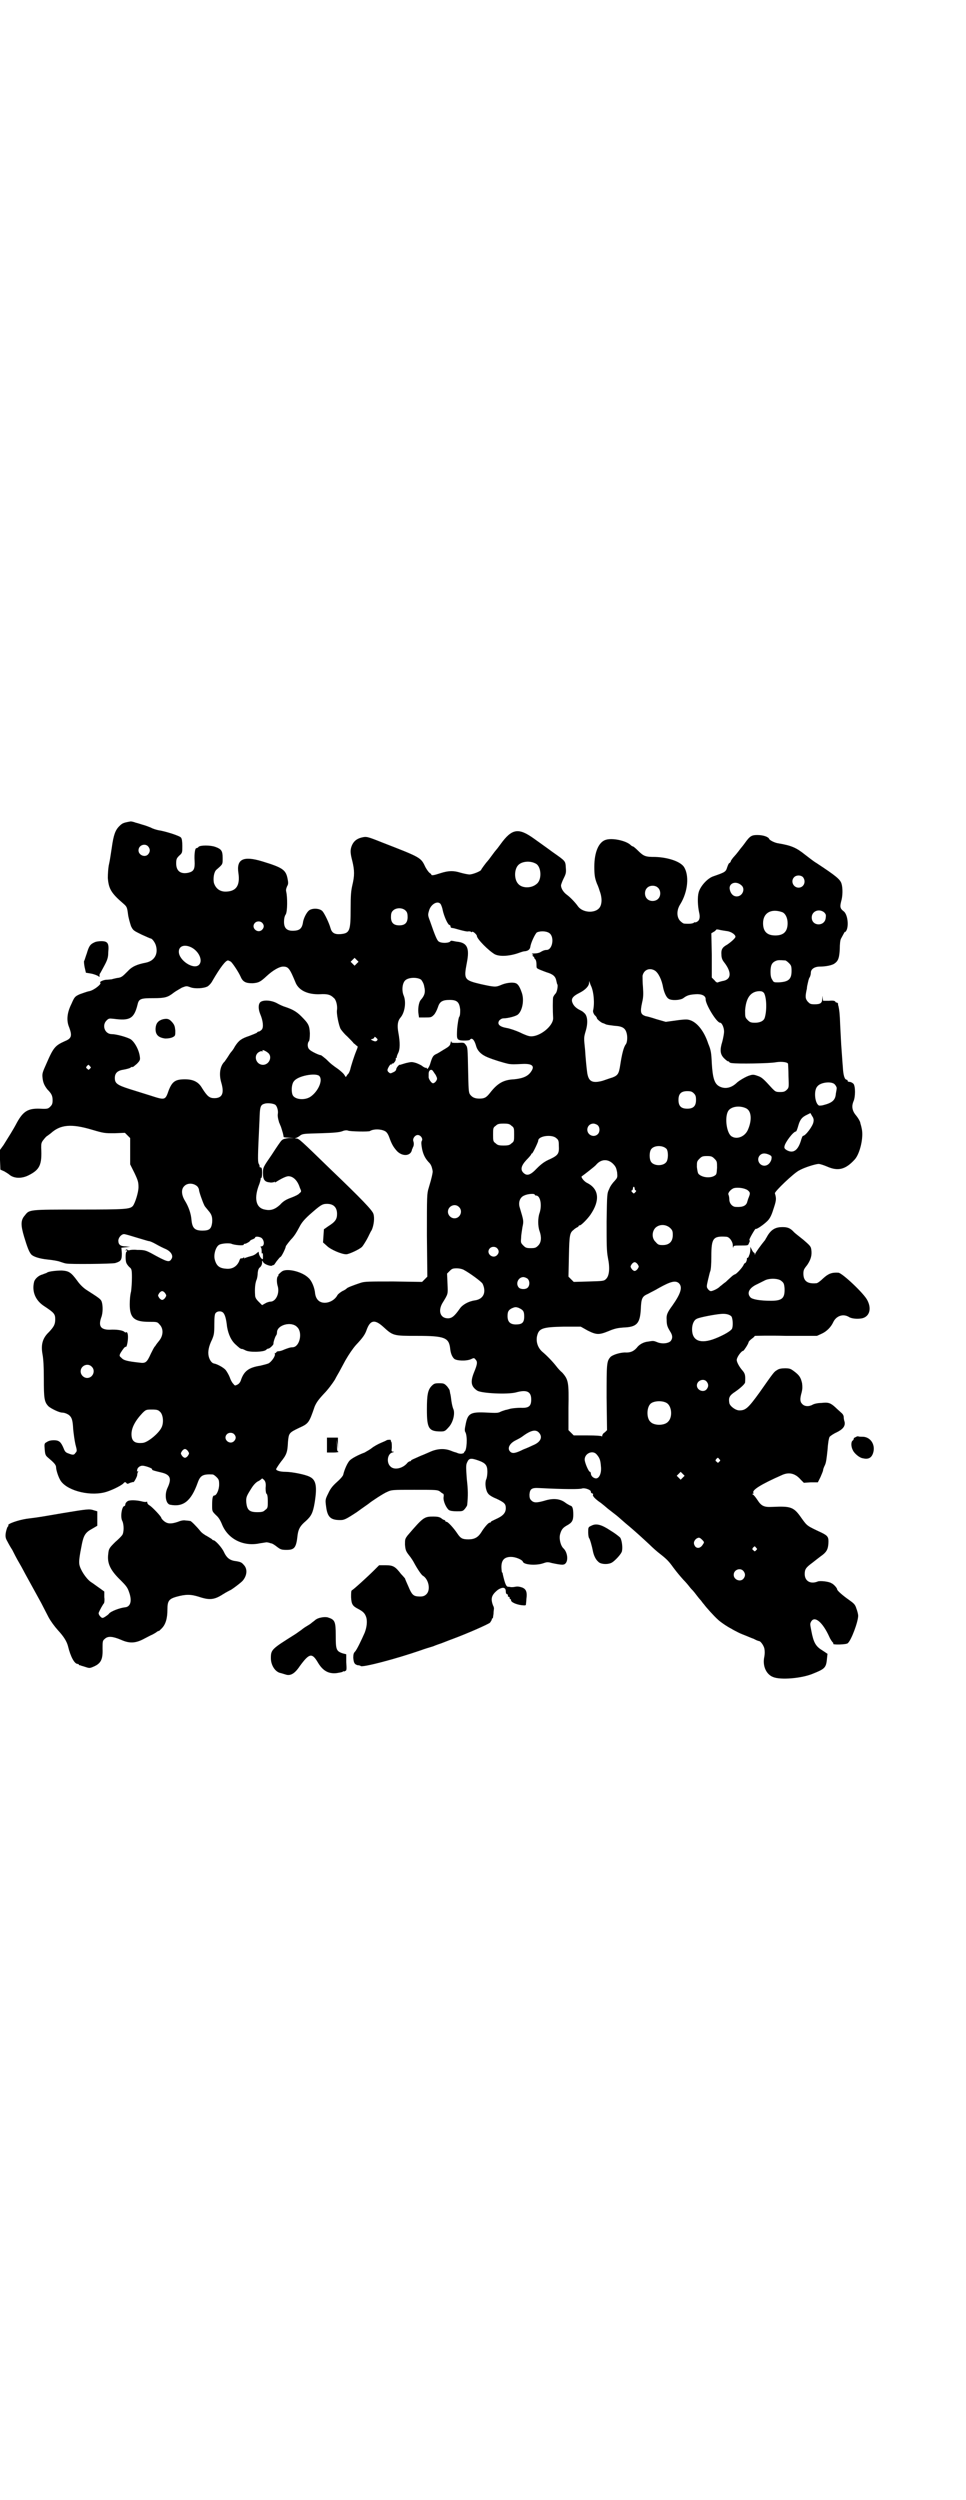 <?xml version="1.0" standalone="no"?>
<!DOCTYPE svg PUBLIC "-//W3C//DTD SVG 20010904//EN"
 "http://www.w3.org/TR/2001/REC-SVG-20010904/DTD/svg10.dtd">
<svg version="1.0" xmlns="http://www.w3.org/2000/svg"
 width="1102pt" height="2850pt" viewBox="0 0 1102 2850"
 preserveAspectRatio="xMidYMid meet">
<g transform="translate(0,2850) scale(0.5,-0.5)"
fill="#000000" stroke="none">
<path d="M298 3827 c-17 -3 -19 -4 -26 -11 -9 -9 -13 -20 -17 -49 -4 -26 -4
-27 -7 -41 -1 -6 -2 -18 -2 -28 2 -24 7 -34 35 -58 8 -7 9 -8 11 -24 1 -9 5
-22 7 -28 5 -10 6 -10 24 -19 11 -5 20 -9 21 -9 3 0 10 -9 12 -17 5 -19 -4
-34 -23 -38 -21 -4 -32 -9 -42 -20 -12 -12 -14 -14 -24 -15 -4 -1 -10 -2 -12
-3 -2 0 -8 -1 -13 -1 -8 -1 -16 -5 -13 -7 3 -3 -15 -17 -25 -19 -6 -1 -16 -5
-22 -7 -11 -5 -12 -6 -19 -22 -10 -20 -12 -38 -5 -54 7 -19 5 -25 -10 -31 -22
-10 -26 -14 -42 -51 -9 -20 -10 -23 -9 -32 1 -11 4 -18 11 -27 10 -10 12 -15
12 -25 0 -7 -1 -10 -5 -14 -5 -5 -6 -6 -24 -5 -27 1 -38 -6 -52 -31 -10 -19
-18 -31 -31 -52 l-8 -11 0 -23 1 -22 9 -4 c5 -3 10 -6 12 -8 10 -8 27 -9 43
-1 26 13 31 24 29 63 0 9 0 12 6 19 3 4 7 8 8 8 0 0 4 3 8 6 22 20 47 22 94 8
27 -8 29 -8 51 -8 l24 1 6 -6 6 -6 0 -30 0 -30 10 -20 c8 -17 9 -21 9 -32 0
-12 -8 -37 -13 -43 -7 -7 -15 -8 -122 -8 -115 0 -114 0 -124 -13 -10 -11 -10
-22 -2 -49 7 -23 11 -34 16 -40 4 -5 18 -10 38 -12 10 -1 23 -3 28 -5 6 -2 12
-4 14 -4 7 -2 104 -1 112 1 13 4 15 7 15 22 l-1 13 10 1 10 1 -10 1 c-12 0
-17 4 -17 13 0 7 7 15 13 15 3 0 16 -4 29 -8 14 -4 26 -8 28 -8 2 0 9 -3 16
-7 7 -4 17 -9 22 -11 13 -6 18 -16 13 -23 -5 -8 -9 -7 -47 14 -12 6 -15 7 -31
7 -9 1 -17 0 -18 -1 -1 0 -3 0 -4 1 -2 2 -3 1 -4 0 -1 -2 -1 -2 1 -1 1 1 2 0
2 -1 0 -1 -1 -2 -1 -2 -3 0 -3 -19 -1 -25 1 -3 4 -7 7 -10 5 -4 6 -5 6 -24 0
-11 -1 -25 -2 -32 -2 -7 -3 -19 -3 -29 0 -31 10 -40 44 -40 18 0 19 0 24 -6 9
-9 9 -24 0 -36 -4 -5 -8 -10 -9 -12 -1 -2 -3 -3 -3 -4 -1 -1 -4 -7 -8 -15 -9
-20 -12 -22 -26 -20 -27 3 -36 5 -41 11 -5 4 -5 5 -2 11 5 8 10 15 12 14 2 -2
5 12 5 22 0 9 -2 13 -5 11 0 -1 -2 0 -3 1 -4 4 -19 6 -34 5 -20 0 -26 8 -19
28 4 10 4 27 1 36 -2 6 -7 9 -35 27 -6 4 -14 11 -21 21 -14 19 -19 22 -35 23
-13 0 -31 -2 -34 -5 -1 -1 -6 -2 -10 -4 -9 -2 -17 -10 -19 -16 -6 -23 3 -44
24 -57 21 -14 24 -17 24 -29 0 -12 -3 -17 -14 -29 -15 -14 -19 -29 -15 -51 2
-11 3 -27 3 -56 0 -45 1 -53 11 -63 6 -5 24 -14 31 -14 5 0 13 -3 17 -7 5 -5
7 -11 8 -31 1 -10 3 -25 5 -34 4 -15 4 -16 0 -20 -3 -5 -6 -5 -16 -1 -6 2 -8
4 -11 12 -6 14 -10 18 -22 18 -6 0 -12 -1 -16 -4 -6 -3 -6 -4 -5 -17 1 -12 2
-14 8 -19 13 -11 18 -16 18 -22 0 -5 4 -19 9 -28 12 -23 63 -38 101 -29 13 3
36 14 43 20 3 4 5 4 7 2 2 -3 3 -3 9 0 4 1 7 2 7 2 0 -4 8 10 9 15 0 3 1 7 2
8 1 2 1 2 -1 1 -1 -1 -2 0 -1 3 0 5 6 10 12 10 6 0 23 -6 22 -8 -1 -2 2 -3 23
-8 19 -5 22 -14 12 -35 -7 -15 -4 -36 6 -38 30 -6 48 8 63 50 6 17 12 20 34
19 2 0 6 -3 9 -6 5 -5 6 -7 6 -17 0 -12 -6 -25 -11 -25 -4 0 -5 -7 -5 -23 0
-13 0 -13 9 -22 6 -5 10 -12 14 -22 14 -33 49 -50 86 -42 8 1 16 3 17 2 2 0 5
-1 8 -2 3 0 9 -4 14 -8 8 -6 10 -7 22 -7 18 0 22 5 25 34 2 14 6 21 19 32 12
11 16 18 20 42 6 38 3 52 -12 59 -10 5 -40 11 -55 11 -12 0 -21 3 -21 6 0 1 5
9 11 17 13 16 15 22 16 45 2 20 2 21 25 32 22 10 23 11 36 49 4 9 8 15 21 29
9 9 20 24 25 32 4 8 9 16 10 18 1 2 7 13 14 26 8 14 17 27 24 35 16 17 21 24
25 36 8 21 18 23 37 6 23 -21 23 -21 78 -21 62 0 72 -4 75 -28 1 -11 4 -19 9
-24 5 -5 28 -6 39 -1 6 3 7 3 10 -1 5 -5 4 -11 -3 -28 -9 -22 -8 -33 7 -43 10
-6 68 -9 88 -4 25 7 35 2 35 -16 0 -15 -5 -20 -24 -19 -8 0 -18 -1 -23 -2 -4
-1 -10 -3 -12 -3 -2 -1 -7 -2 -11 -4 -5 -3 -10 -3 -30 -2 -39 2 -45 -1 -50
-29 -2 -9 -2 -13 0 -16 5 -10 3 -41 -2 -44 -2 -1 -2 -2 -1 -2 1 0 0 -1 -3 -2
-2 -1 -6 -1 -10 0 -3 1 -5 2 -5 2 0 0 -5 1 -12 4 -15 6 -32 5 -49 -3 -7 -3
-16 -7 -19 -8 -18 -8 -23 -10 -23 -11 0 -1 -1 -2 -3 -2 -1 0 -4 -2 -5 -3 -10
-13 -30 -18 -39 -9 -10 9 -7 29 4 32 4 1 5 2 2 2 -4 0 -4 1 -3 9 0 5 0 11 -1
13 -1 1 -2 4 -1 4 0 2 -9 1 -10 0 -1 -1 -6 -3 -13 -6 -7 -3 -16 -8 -21 -12 -5
-4 -13 -8 -16 -10 -14 -5 -29 -13 -34 -18 -5 -5 -12 -20 -15 -33 -1 -3 -7 -10
-14 -16 -10 -9 -15 -15 -20 -26 -7 -14 -7 -15 -5 -30 3 -24 10 -31 32 -31 9 0
12 1 38 18 15 11 27 19 28 20 3 3 33 23 41 26 10 5 12 5 62 5 51 0 53 0 59 -4
3 -3 7 -5 7 -5 1 0 2 -3 1 -8 -1 -9 6 -24 12 -29 3 -2 9 -3 18 -3 13 0 14 0
19 6 3 4 5 7 5 9 2 21 2 33 -1 59 -2 28 -2 32 1 38 4 9 8 10 25 4 17 -6 21
-11 21 -26 0 -6 -1 -14 -3 -18 -3 -8 -1 -25 5 -32 2 -3 10 -8 18 -11 19 -9 22
-12 22 -22 0 -11 -7 -18 -23 -25 -6 -3 -11 -5 -11 -6 0 -1 -1 -2 -3 -2 -3 0
-13 -12 -19 -22 -7 -11 -15 -16 -29 -16 -14 0 -18 2 -26 14 -8 12 -21 26 -24
26 -2 0 -3 1 -3 2 0 1 -1 2 -2 2 -1 0 -5 2 -7 4 -4 3 -9 4 -18 4 -21 0 -23 -1
-59 -43 -6 -8 -6 -9 -6 -21 1 -12 2 -15 9 -24 5 -6 10 -14 12 -18 7 -13 17
-28 20 -29 13 -8 18 -32 8 -42 -5 -5 -10 -6 -21 -5 -9 1 -13 5 -20 22 -4 9 -8
18 -8 19 -1 1 -5 6 -9 10 -13 17 -18 20 -35 20 l-15 0 -11 -11 c-15 -15 -48
-45 -51 -46 -2 -1 -2 -7 -2 -16 1 -16 3 -20 17 -27 11 -6 15 -10 18 -20 2 -9
1 -21 -4 -34 -7 -16 -18 -39 -22 -43 -3 -3 -4 -6 -4 -14 1 -12 3 -15 10 -17 3
0 7 -1 7 -2 6 -3 79 16 137 36 8 3 21 7 28 9 7 3 16 6 19 7 3 1 15 6 26 10 35
13 80 33 85 37 2 3 4 6 4 7 0 2 1 3 2 3 1 0 1 5 2 10 0 6 1 11 1 12 0 0 0 4
-2 7 -6 16 -4 24 11 36 11 7 18 6 18 -4 0 -3 1 -6 3 -6 2 -1 2 -2 2 -3 -1 -1
0 -3 2 -3 2 -1 2 -2 2 -3 -1 -1 0 -2 1 -2 1 0 2 -1 2 -3 0 -4 10 -9 23 -11 9
-1 11 -1 11 2 0 2 1 7 1 12 2 15 0 22 -9 26 -6 2 -10 3 -16 2 -4 -1 -8 -1 -9
-1 -2 0 -5 1 -8 1 -4 0 -7 7 -12 29 0 2 -1 4 -2 4 0 1 -1 7 -1 12 0 16 7 23
22 23 10 0 25 -6 27 -11 2 -7 29 -9 45 -4 9 3 11 4 21 1 24 -5 28 -5 32 0 6 8
3 25 -5 33 -7 6 -11 23 -8 33 3 11 7 15 16 20 11 6 14 11 14 24 0 15 -2 20 -7
21 -2 1 -8 4 -13 8 -12 8 -27 9 -46 3 -18 -5 -24 -5 -30 1 -3 3 -4 6 -4 13 1
13 5 16 22 15 58 -3 93 -3 98 -1 6 2 20 -3 20 -7 0 -2 1 -4 3 -4 2 -1 3 -2 2
-3 -2 -3 6 -11 18 -19 5 -4 10 -8 11 -9 1 -1 7 -6 15 -12 8 -6 14 -11 15 -12
1 -1 8 -7 16 -14 23 -19 41 -36 54 -48 6 -6 17 -16 25 -22 14 -11 19 -16 29
-30 9 -12 15 -19 23 -28 5 -5 11 -12 14 -16 3 -4 7 -8 8 -9 1 -1 5 -6 8 -10 3
-4 7 -9 9 -11 2 -2 5 -7 8 -10 5 -7 23 -27 32 -35 5 -5 21 -16 31 -21 3 -2 7
-4 9 -5 2 -1 9 -5 17 -8 8 -3 19 -8 25 -10 5 -3 11 -5 12 -5 3 0 10 -9 12 -17
1 -6 1 -11 0 -18 -5 -21 4 -41 20 -47 17 -7 64 -3 89 7 30 12 32 14 34 37 l1
9 -12 8 c-15 9 -20 18 -25 45 -3 15 -3 16 0 21 8 13 26 -2 41 -35 3 -7 7 -12
8 -13 1 -1 2 -2 1 -3 -2 -3 30 -2 33 1 8 6 24 49 24 63 0 3 -2 11 -4 16 -3 10
-6 12 -17 20 -13 9 -27 21 -27 24 0 3 -8 12 -13 14 -6 4 -26 6 -31 4 -17 -7
-30 1 -30 17 0 11 3 15 18 26 5 4 14 11 18 14 13 9 17 15 18 29 1 15 -1 18
-15 25 -34 16 -33 15 -46 33 -18 26 -24 28 -67 26 -19 -1 -25 2 -34 16 -4 6
-8 11 -10 12 -2 1 -2 2 0 2 1 0 2 1 1 2 -4 6 16 19 66 41 16 7 30 3 42 -11 l7
-7 16 1 16 0 6 12 c3 7 6 14 6 16 0 2 2 7 4 11 3 6 4 16 6 34 1 16 3 28 5 31
2 2 9 7 16 10 14 7 20 14 18 24 -1 3 -2 7 -2 11 0 3 -2 7 -6 10 -3 3 -9 8 -13
12 -11 10 -16 12 -32 10 -8 0 -17 -2 -20 -4 -9 -5 -19 -4 -24 2 -5 5 -5 12 -1
26 2 8 2 13 1 21 -3 13 -6 18 -18 27 -8 6 -10 7 -21 7 -8 0 -14 -1 -18 -4 -7
-4 -7 -4 -40 -51 -26 -36 -32 -41 -46 -41 -9 0 -22 10 -23 17 -2 12 0 17 14
26 13 9 22 18 22 21 1 16 0 20 -6 27 -8 9 -14 21 -13 25 1 7 11 20 15 20 1 0
12 16 12 20 1 2 4 5 8 8 3 2 6 5 6 6 0 0 32 1 71 0 l71 0 11 5 c11 5 21 15 26
26 7 15 23 20 36 12 6 -4 20 -5 30 -3 17 4 22 22 12 41 -7 15 -57 62 -66 63
-15 1 -23 -2 -35 -13 -6 -6 -13 -11 -15 -11 -21 -2 -30 5 -30 22 0 9 2 11 9
20 8 12 11 22 9 35 -1 7 -3 9 -18 22 -10 8 -19 15 -21 17 -9 10 -15 12 -27 12
-15 0 -25 -5 -34 -20 -2 -4 -5 -8 -5 -9 -10 -12 -22 -29 -23 -32 0 -3 -1 -3
-1 0 0 1 -1 3 -2 3 -1 0 -3 3 -5 7 l-3 6 0 -6 c0 -4 -1 -8 -1 -8 0 -1 -1 -4
-2 -6 -1 -3 -2 -5 -3 -5 -1 0 -2 -1 -2 -1 1 -3 -2 -11 -4 -11 -1 0 -2 -2 -3
-3 -1 -5 -17 -23 -21 -23 -2 -1 -5 -3 -7 -5 -2 -2 -8 -7 -13 -12 -6 -4 -11 -9
-13 -10 -4 -5 -17 -11 -21 -11 -2 0 -5 2 -7 5 -3 4 -3 6 0 19 2 8 4 17 5 20 2
3 3 18 3 35 0 42 4 47 34 45 7 0 15 -11 15 -20 0 -5 1 -7 1 -4 1 4 2 4 18 4
16 0 16 0 18 6 2 3 2 6 1 6 -1 1 2 7 6 14 4 7 8 13 8 12 2 -2 19 10 27 18 5 5
9 12 13 25 7 21 8 25 4 38 -1 4 43 46 55 52 12 7 38 15 45 15 3 0 12 -3 19 -6
25 -11 42 -7 63 16 12 13 21 51 16 71 -1 6 -3 11 -3 12 0 3 -5 12 -11 19 -8
10 -9 20 -5 30 5 10 5 36 0 41 -2 2 -6 4 -8 4 -3 0 -5 1 -5 2 0 2 -1 3 -2 3
-5 0 -8 10 -9 29 -1 11 -2 29 -3 41 -1 12 -2 36 -3 54 -1 28 -2 34 -4 44 -1 2
-1 4 -1 6 -1 1 -2 2 -3 2 -2 0 -3 1 -3 2 -1 2 -6 3 -14 2 l-14 0 -1 6 c0 7 0
7 -1 -1 0 -10 -4 -13 -17 -13 -10 0 -11 1 -16 6 -6 7 -6 12 -2 30 0 3 1 8 2
12 1 4 2 10 4 13 2 3 3 8 3 11 0 8 8 14 21 14 13 0 28 3 33 7 9 6 11 14 12 33
0 11 1 21 3 24 7 13 9 17 9 15 0 -1 1 0 3 3 6 11 3 37 -6 44 -8 6 -9 10 -6 22
4 13 4 31 1 41 -3 10 -13 18 -57 47 -7 4 -18 13 -26 19 -20 16 -31 21 -61 26
-8 1 -20 7 -21 10 -2 5 -14 9 -27 9 -13 0 -17 -2 -29 -19 -3 -4 -6 -8 -7 -9
-1 -1 -4 -5 -7 -9 -3 -4 -8 -10 -10 -12 -2 -2 -5 -6 -7 -9 -1 -4 -3 -6 -4 -6
-1 0 -3 -4 -5 -10 -3 -10 -5 -11 -31 -20 -13 -4 -30 -22 -34 -37 -3 -11 -2
-31 1 -45 3 -12 1 -19 -5 -22 -2 -1 -4 -2 -4 -1 0 1 -1 0 -3 -1 -2 -2 -10 -3
-22 -2 -2 0 -6 3 -9 6 -8 8 -9 24 0 38 18 29 21 67 8 86 -9 12 -36 21 -65 22
-22 0 -26 1 -40 15 -5 5 -10 9 -11 9 -1 0 -3 1 -5 3 -10 10 -42 17 -57 12 -16
-5 -26 -28 -26 -61 0 -19 1 -26 6 -39 1 -2 4 -9 6 -16 5 -13 6 -26 2 -35 -7
-17 -39 -17 -51 -1 -7 10 -19 22 -26 27 -7 5 -13 14 -13 21 0 2 3 10 6 16 5
10 6 13 5 24 -1 16 0 15 -30 36 -12 9 -32 23 -43 31 -35 25 -50 23 -76 -13 -5
-7 -9 -12 -10 -13 -1 -1 -5 -6 -10 -13 -5 -7 -9 -12 -10 -13 -3 -3 -14 -18
-14 -19 0 -3 -19 -11 -27 -11 -3 0 -13 2 -20 4 -16 5 -27 5 -46 -1 -15 -5 -21
-6 -21 -3 0 1 -2 2 -3 3 -2 1 -6 6 -10 13 -11 23 -9 22 -99 57 -35 14 -36 14
-48 11 -11 -3 -18 -9 -22 -20 -3 -9 -3 -15 2 -34 5 -21 5 -33 0 -54 -3 -13 -4
-23 -4 -54 0 -51 -2 -56 -23 -58 -14 -1 -20 3 -23 14 -3 11 -13 32 -18 38 -6
7 -23 8 -31 2 -6 -5 -13 -19 -14 -29 -2 -11 -7 -16 -17 -17 -18 -2 -26 4 -26
20 0 6 1 13 4 17 4 7 4 39 1 52 -1 4 0 7 2 12 3 5 3 8 1 18 -4 20 -12 25 -58
39 -43 13 -59 5 -54 -27 4 -28 -5 -41 -27 -42 -15 -1 -25 7 -29 20 -2 10 0 25
6 30 15 13 14 12 14 27 0 16 -3 20 -17 25 -11 4 -34 4 -38 0 -1 -2 -4 -3 -5
-3 -3 0 -5 -13 -4 -29 1 -19 -2 -24 -14 -27 -18 -4 -28 4 -28 21 0 10 1 12 7
18 7 6 7 7 7 22 0 10 -1 17 -3 19 -2 4 -37 15 -52 17 -4 1 -12 3 -17 6 -5 2
-13 5 -17 6 -4 1 -12 4 -17 5 -5 2 -10 3 -12 3z m40 -57 c5 -6 5 -12 0 -18 -7
-8 -22 -2 -22 9 0 12 15 17 22 9z m884 -39 c13 -6 15 -36 3 -46 -12 -11 -34
-11 -43 0 -9 10 -9 32 0 42 8 9 27 11 40 4z m610 -31 c8 -10 2 -24 -10 -24
-12 0 -19 15 -10 24 5 5 15 5 20 0z m-140 -19 c9 -8 2 -25 -11 -25 -8 0 -14 6
-16 16 -3 14 14 21 27 9z m-191 -5 c7 -6 7 -19 1 -25 -6 -7 -19 -7 -25 -1 -7
6 -7 19 -1 25 6 7 19 7 25 1z m-496 -37 c1 -1 4 -8 5 -14 3 -14 11 -32 15 -34
2 0 3 -2 3 -4 0 -2 2 -3 4 -3 2 0 9 -2 16 -4 7 -2 16 -4 19 -4 4 1 7 0 8 -1 1
-1 1 -1 2 0 1 3 11 -6 11 -9 0 -7 27 -34 41 -42 12 -6 36 -4 57 4 3 1 8 3 12
3 7 1 11 4 12 10 1 9 11 30 15 33 9 4 24 3 30 -3 10 -10 5 -36 -7 -37 -6 0
-10 -2 -15 -5 -3 -2 -9 -3 -13 -3 -7 0 -8 -1 -5 -2 2 -1 3 -2 1 -2 -2 0 -2 -1
1 -3 2 -2 3 -3 2 -3 -1 0 0 -1 2 -3 2 -2 3 -7 3 -11 0 -4 0 -9 1 -9 0 -2 14
-7 22 -10 14 -4 20 -9 22 -18 2 -9 2 -9 3 -10 1 -5 -1 -16 -4 -20 -2 -2 -5 -6
-6 -9 -1 -5 -1 -31 0 -47 1 -18 -30 -43 -51 -42 -5 0 -15 4 -25 9 -9 4 -23 9
-30 10 -17 3 -22 9 -17 17 3 3 6 5 10 5 10 0 29 5 33 9 10 9 14 32 9 48 -5 15
-9 21 -14 23 -7 3 -23 1 -34 -4 -12 -5 -14 -5 -46 2 -38 9 -39 11 -32 48 7 35
1 47 -24 49 -5 1 -10 2 -11 2 0 0 -2 0 -3 -2 -5 -4 -22 -4 -27 1 -3 3 -7 11
-19 46 -5 13 -5 14 -2 24 4 14 19 23 26 15z m-79 -16 c3 -3 4 -7 4 -14 0 -13
-6 -19 -19 -19 -13 0 -19 6 -19 19 0 7 1 11 4 14 7 8 23 8 30 0z m859 -3 c7
-3 12 -13 12 -25 0 -19 -9 -28 -28 -28 -19 0 -28 9 -28 28 0 24 19 34 44 25z
m95 0 c4 -4 5 -6 4 -12 -1 -21 -32 -21 -32 0 0 14 16 21 28 12z m-1282 -24 c5
-5 5 -11 0 -16 -10 -10 -27 5 -16 16 4 4 12 4 16 0z m1060 -19 c10 -1 20 -8
20 -13 0 -3 -10 -12 -19 -18 -11 -6 -14 -11 -13 -23 0 -7 2 -12 6 -17 18 -23
17 -40 -4 -43 -4 -1 -8 -2 -10 -3 -2 -1 -5 1 -8 5 l-6 6 0 51 -1 50 5 3 c4 2
6 5 6 5 0 1 3 1 7 0 3 -1 11 -2 17 -3z m-1224 -36 c19 -8 30 -31 20 -41 -12
-12 -46 10 -46 30 0 12 11 17 26 11z m380 -38 l-5 -5 -4 4 -5 5 4 4 5 5 4 -4
5 -5 -4 -4z m978 7 c1 0 5 -3 8 -6 5 -5 6 -7 6 -18 0 -19 -7 -25 -30 -26 -10
0 -11 0 -14 6 -3 4 -4 10 -4 18 0 15 3 21 12 25 5 2 8 2 22 1z m-1265 -3 c5
-5 17 -23 22 -34 5 -12 12 -15 27 -15 14 1 18 3 32 16 14 13 29 22 38 22 12 0
15 -4 29 -38 8 -17 28 -26 55 -25 17 1 24 -1 31 -8 6 -4 9 -18 8 -27 -2 -8 4
-36 8 -44 2 -3 8 -11 15 -17 7 -7 14 -14 15 -16 2 -1 5 -4 6 -5 4 -2 4 -2 0
-12 -5 -12 -12 -34 -14 -43 -1 -3 -3 -9 -6 -11 l-4 -6 -4 6 c-2 3 -8 8 -13 12
-13 9 -17 12 -28 23 -6 5 -11 9 -12 9 -4 0 -23 9 -26 13 -5 4 -5 15 -1 19 1 1
2 8 2 18 -1 18 -3 22 -20 39 -11 11 -21 16 -36 21 -4 1 -13 5 -20 9 -14 7 -31
7 -37 2 -5 -5 -5 -16 0 -28 6 -14 8 -30 3 -35 -2 -2 -5 -4 -6 -4 -2 0 -4 -1
-5 -3 -2 -1 -9 -4 -17 -7 -18 -6 -24 -10 -33 -24 -3 -6 -7 -11 -8 -12 -1 -1
-4 -5 -7 -10 -3 -5 -7 -10 -8 -12 -11 -10 -14 -29 -8 -49 7 -24 2 -35 -16 -35
-11 0 -16 4 -28 23 -8 14 -20 20 -39 20 -22 0 -29 -5 -37 -25 -8 -23 -8 -23
-42 -12 -13 4 -35 11 -48 15 -28 9 -33 13 -33 25 0 11 6 17 20 19 6 1 13 3 15
4 2 2 5 3 5 2 1 -1 5 3 10 7 8 8 8 10 7 17 -2 16 -13 35 -22 40 -10 5 -32 11
-42 11 -16 0 -23 20 -12 31 5 5 6 5 16 4 37 -5 47 0 55 33 3 13 8 14 36 14 27
0 33 2 47 13 4 3 13 8 18 11 10 4 11 4 19 1 10 -4 31 -3 40 2 3 2 8 7 11 13
18 31 30 46 35 46 2 0 5 -2 7 -3z m967 -20 c8 -5 16 -21 19 -39 2 -10 7 -22
12 -25 6 -5 27 -4 34 1 9 7 15 8 28 9 13 1 23 -3 23 -11 -1 -11 25 -54 33 -54
4 0 9 -11 9 -20 0 -5 -2 -15 -4 -23 -6 -19 -5 -29 4 -38 4 -4 8 -7 9 -7 2 0 3
-1 3 -2 0 0 2 -2 6 -2 11 -2 87 -1 101 2 13 2 27 0 27 -4 0 0 1 -13 1 -28 1
-26 1 -26 -4 -31 -4 -4 -7 -5 -15 -5 -10 0 -11 1 -18 8 -20 22 -24 26 -34 29
-8 3 -11 3 -17 1 -8 -2 -23 -11 -29 -16 -13 -13 -28 -16 -41 -9 -11 6 -15 19
-17 53 -1 23 -2 30 -8 44 -10 31 -28 52 -46 55 -4 1 -16 0 -29 -2 l-22 -3 -21
6 c-12 4 -23 7 -25 7 -11 4 -13 8 -8 31 3 12 3 20 2 35 -1 10 -1 22 -1 26 3
14 16 19 28 12z m-533 -21 c3 -4 6 -9 7 -16 3 -12 1 -20 -8 -30 -5 -6 -7 -22
-5 -33 l1 -7 14 0 c13 0 14 0 20 6 3 3 7 11 9 17 4 13 10 17 27 17 17 0 22 -5
24 -22 0 -8 0 -14 -3 -18 -1 -3 -3 -15 -4 -26 -1 -21 -1 -24 7 -26 5 -1 20 -1
22 1 4 6 10 1 14 -13 3 -12 12 -21 27 -27 12 -5 34 -12 48 -15 8 -1 11 -1 31
0 21 1 29 -4 20 -17 -7 -11 -19 -16 -39 -18 -24 -1 -38 -9 -55 -31 -8 -10 -12
-13 -24 -13 -11 0 -17 3 -22 10 -3 5 -3 13 -4 56 -1 48 -1 51 -5 56 -4 6 -5 6
-19 5 -12 0 -14 0 -14 3 0 2 -1 1 -2 -3 -1 -6 -3 -8 -15 -15 -8 -5 -16 -10
-19 -11 -6 -3 -8 -7 -12 -20 -2 -8 -8 -17 -8 -12 0 1 -1 2 -2 1 -1 0 -4 1 -7
3 -3 3 -10 6 -15 8 -10 3 -11 3 -24 0 -7 -2 -13 -4 -13 -4 -2 2 -9 -7 -9 -10
0 -2 -2 -5 -7 -7 -6 -3 -7 -3 -10 0 -2 1 -3 4 -3 5 0 3 6 14 8 13 1 -1 2 0 2
1 0 2 1 2 1 1 2 -2 9 7 8 10 0 2 0 3 1 3 2 0 2 1 1 1 0 1 1 5 3 9 5 9 5 25 1
47 -3 16 -2 27 5 35 10 12 13 36 7 50 -5 12 -3 29 4 35 8 7 28 7 36 1z m387
-13 c7 -14 9 -42 5 -58 0 -3 1 -6 4 -10 3 -2 5 -6 5 -7 0 -2 11 -11 14 -11 0
0 3 -1 7 -3 3 -1 11 -2 19 -3 18 -1 25 -5 28 -18 2 -8 1 -20 -2 -24 -5 -6 -9
-22 -13 -48 -3 -19 -5 -23 -18 -28 -4 -1 -12 -4 -18 -6 -5 -2 -14 -4 -20 -4
-13 0 -18 7 -20 27 -1 8 -3 28 -4 45 -3 29 -3 29 1 43 6 19 5 37 -4 43 -1 2
-7 5 -11 7 -9 5 -14 11 -16 19 -1 7 3 12 17 19 14 7 22 16 22 23 0 4 1 5 1 2
1 -2 2 -6 3 -8z m395 -17 c6 -10 7 -39 2 -56 -2 -8 -11 -12 -22 -12 -10 0 -12
1 -17 6 -6 6 -6 7 -6 22 2 28 12 43 32 44 6 0 8 -1 11 -4z m-884 -103 c3 -3 3
-3 1 -6 -3 -2 -4 -2 -9 0 -6 3 -6 3 -1 4 2 1 4 2 4 3 0 3 2 2 5 -1z m-247 -34
c10 -9 2 -27 -12 -27 -15 0 -22 19 -11 28 3 2 7 4 8 3 2 -1 3 0 2 1 -2 4 7 0
13 -5z m-407 -30 c3 -3 3 -3 0 -6 -3 -3 -3 -3 -6 0 -3 2 -3 3 -1 6 4 4 4 4 7
0z m789 -20 c4 -8 4 -9 1 -14 -2 -3 -5 -5 -7 -5 -4 0 -11 11 -10 15 0 1 0 4 0
7 0 7 5 11 9 7 1 -1 4 -6 7 -10z m-266 -2 c10 -9 -2 -36 -20 -48 -14 -9 -38
-6 -41 6 -3 10 -1 25 4 30 9 12 48 19 57 12z m1176 -19 c3 -3 5 -7 5 -9 0 -2
-1 -8 -2 -13 -1 -15 -9 -21 -29 -26 -3 -1 -8 -1 -9 -1 -10 4 -13 35 -4 44 7 9
31 12 39 5z m-321 -21 c4 -4 5 -7 5 -15 0 -14 -6 -20 -20 -20 -14 0 -20 6 -20
20 0 14 6 20 20 20 8 0 11 -1 15 -5z m-955 -26 c4 -3 7 -13 6 -20 -1 -5 0 -11
3 -21 1 -2 2 -4 2 -5 1 -1 3 -7 5 -14 2 -6 3 -12 3 -13 -1 -1 4 -2 11 -2 l13
-1 -12 0 c-8 -1 -13 -2 -16 -5 -2 -1 -12 -16 -23 -33 -20 -29 -20 -29 -20 -42
0 -15 4 -20 15 -21 4 -1 9 0 11 1 2 1 2 1 1 -1 -1 -1 2 0 6 3 10 6 20 11 25
11 11 0 21 -10 26 -26 4 -9 4 -9 -1 -13 -2 -3 -11 -7 -19 -10 -11 -4 -18 -8
-25 -16 -12 -11 -22 -14 -35 -11 -21 4 -25 27 -12 59 2 6 3 11 3 12 -1 0 -1 1
1 1 1 0 2 4 2 12 0 9 -1 12 -3 12 -2 0 -3 1 -3 2 1 0 0 4 -2 7 -2 6 -2 14 2
98 1 34 2 36 14 39 7 1 17 0 22 -3z m1074 -8 c13 -6 14 -28 4 -50 -7 -15 -25
-22 -37 -14 -11 7 -16 42 -8 57 6 11 26 14 41 7z m154 -31 c-1 -9 -18 -32 -24
-32 -1 0 -3 -5 -5 -12 -7 -22 -18 -29 -33 -20 -4 3 -5 4 -4 9 2 9 20 33 26 33
1 0 3 5 5 12 4 15 9 21 20 26 l8 4 4 -7 c3 -4 4 -8 3 -13z m-689 -9 c6 -4 6
-6 6 -20 0 -14 0 -16 -6 -20 -4 -4 -7 -5 -18 -5 -11 0 -14 1 -18 5 -6 4 -6 6
-6 20 0 14 0 16 6 20 4 4 7 5 18 5 11 0 14 -1 18 -5z m197 1 c5 -5 5 -15 0
-20 -9 -9 -24 -2 -24 10 0 8 6 14 14 14 3 0 8 -2 10 -4z m-486 -13 c4 -2 7 -6
10 -14 6 -17 10 -23 18 -32 13 -13 32 -11 34 4 1 2 2 4 2 5 2 2 3 9 1 14 -2 6
4 14 10 14 7 0 13 -9 9 -14 -1 -3 -1 -7 1 -18 3 -14 8 -23 17 -32 2 -2 4 -6 5
-9 1 -4 2 -7 2 -9 1 -2 -2 -16 -9 -39 -4 -13 -4 -18 -4 -108 l1 -94 -6 -6 -6
-6 -65 1 c-56 0 -66 0 -75 -3 -18 -6 -31 -11 -32 -13 -1 -1 -5 -4 -10 -6 -5
-3 -10 -7 -11 -9 -9 -17 -33 -23 -44 -12 -4 4 -6 9 -7 15 -1 14 -8 30 -15 36
-14 14 -46 22 -59 16 -5 -3 -12 -10 -10 -10 1 0 1 -1 -1 -2 -3 -3 -3 -15 0
-24 4 -16 -5 -34 -17 -34 -3 0 -9 -2 -12 -4 l-7 -4 -8 8 c-6 6 -8 10 -8 15 -1
14 0 26 3 34 2 4 3 12 3 17 1 7 2 10 6 13 2 2 4 6 4 10 0 5 0 6 2 2 2 -6 20
-12 22 -8 1 1 2 1 2 0 0 -1 3 3 7 9 4 5 8 10 9 10 2 0 12 20 12 24 0 1 9 13
15 19 5 6 8 10 16 25 5 10 11 17 23 28 25 22 29 25 40 25 15 0 23 -8 23 -23 0
-12 -4 -18 -20 -28 l-10 -7 -1 -15 -1 -15 9 -8 c8 -8 33 -19 44 -19 6 0 30 11
36 17 2 2 7 10 11 17 4 7 8 17 11 21 5 11 7 28 4 37 -2 8 -27 34 -98 102 -69
67 -72 70 -78 70 -4 0 -4 1 -1 1 2 1 7 3 10 6 6 4 9 4 47 5 30 1 43 2 50 5 5
2 10 2 12 1 4 -2 47 -3 50 -1 8 5 24 5 34 0z m391 -16 c5 -4 6 -6 6 -17 1 -18
-1 -22 -20 -31 -12 -5 -20 -11 -30 -21 -15 -16 -23 -18 -31 -10 -7 7 -5 16 7
29 6 6 11 12 11 13 0 1 1 2 2 2 2 1 14 26 14 29 0 11 31 15 41 6z m252 -25 c4
-6 4 -24 -1 -30 -7 -9 -27 -9 -34 0 -5 6 -5 24 0 30 7 9 27 9 35 0z m234 -13
c6 -3 6 -4 5 -11 -3 -9 -9 -14 -16 -14 -12 0 -19 15 -10 24 5 5 12 5 21 1z
m-125 -9 c6 -6 6 -7 6 -21 -1 -14 -1 -15 -6 -18 -10 -6 -28 -4 -36 4 -2 2 -3
8 -4 16 0 12 0 13 6 19 5 5 7 6 17 6 10 0 12 -1 17 -6z m-232 -11 c7 -7 8 -10
10 -20 1 -12 1 -12 -6 -20 -4 -4 -10 -12 -12 -18 -5 -10 -5 -11 -6 -74 0 -53
0 -67 3 -83 5 -24 3 -41 -4 -48 -5 -5 -6 -5 -39 -6 l-35 -1 -6 6 -6 6 1 47 c1
49 2 53 11 60 2 2 5 4 7 5 2 1 4 2 4 3 0 1 1 2 3 2 3 0 17 14 24 24 22 32 20
58 -6 72 -5 2 -10 7 -12 10 -3 5 -3 5 0 7 3 2 29 22 31 25 11 13 26 14 38 3z
m-948 -52 c2 -2 4 -6 4 -8 0 -4 8 -27 12 -35 1 -3 6 -8 9 -12 8 -9 10 -15 9
-28 -2 -14 -6 -18 -22 -18 -17 0 -23 5 -25 23 -1 16 -7 32 -15 45 -8 13 -9 26
-2 33 7 8 21 8 30 0z m998 -5 c0 -2 1 -4 2 -4 2 -1 2 -2 -1 -5 -3 -3 -3 -3 -6
0 -3 3 -3 4 -1 5 1 0 2 2 2 4 0 2 1 4 2 4 1 0 2 -2 2 -4z m258 -4 c6 -5 6 -7
2 -17 -1 -2 -2 -6 -3 -9 -2 -9 -10 -13 -26 -12 -8 0 -15 8 -15 17 0 4 -1 9 -2
11 -2 4 6 13 13 15 9 2 24 0 31 -5z m-486 -10 c0 -1 1 -2 3 -2 10 0 14 -22 8
-40 -4 -11 -4 -30 0 -41 5 -14 4 -26 -3 -33 -5 -5 -7 -6 -17 -6 -10 0 -12 1
-17 6 -6 6 -6 7 -5 18 0 6 2 17 3 24 3 14 3 14 -6 44 -4 12 0 24 10 28 8 4 24
5 24 2z m-173 -28 c10 -9 3 -26 -10 -26 -8 0 -15 7 -15 15 0 13 16 20 25 11z
m482 -48 c5 -5 6 -7 6 -16 0 -15 -8 -23 -23 -23 -9 0 -11 1 -16 7 -9 8 -9 23
-1 32 9 9 24 9 34 0z m-931 -24 c6 -7 5 -18 -2 -18 -2 0 -2 -1 -1 -2 1 0 2 -4
2 -9 0 -4 0 -6 1 -5 1 2 2 0 2 -6 0 -8 0 -9 -4 -5 -2 2 -4 6 -5 9 l-1 6 -5 -4
c-2 -2 -7 -5 -12 -6 -4 -1 -10 -3 -13 -4 -3 -2 -4 -1 -3 0 1 2 1 2 -2 0 -1 -1
-4 -2 -5 -1 -1 0 -3 -2 -4 -6 -5 -12 -15 -19 -29 -18 -16 1 -23 6 -27 21 -3
11 2 28 9 33 5 4 24 5 29 3 6 -3 28 -5 28 -2 0 1 1 2 2 2 2 -1 12 5 12 6 0 1
3 3 6 4 3 1 6 3 6 4 0 4 13 2 16 -2z m536 -22 c5 -5 5 -11 0 -16 -10 -10 -27
5 -16 16 4 4 12 4 16 0z m321 -37 c3 -5 3 -5 0 -10 -2 -3 -5 -5 -7 -5 -2 0 -5
2 -7 5 -3 5 -3 5 0 10 2 3 5 5 7 5 2 0 5 -2 7 -5z m-396 -13 c13 -7 39 -26 42
-31 2 -4 4 -10 4 -16 0 -12 -8 -20 -21 -22 -15 -2 -29 -10 -35 -19 -12 -17
-18 -22 -27 -22 -17 0 -23 16 -13 34 14 23 13 20 12 45 l-1 23 6 6 c5 5 7 6
16 6 7 0 14 -2 17 -4z m145 -20 c5 -5 5 -15 0 -20 -5 -5 -18 -4 -21 1 -7 9 0
23 11 23 3 0 8 -2 10 -4z m579 -5 c5 -4 6 -6 7 -16 1 -23 -5 -29 -31 -29 -24
0 -43 3 -47 8 -9 10 -2 22 16 30 6 3 14 7 18 9 11 5 31 4 37 -2z m-234 -5 c9
-9 4 -24 -15 -51 -11 -15 -14 -21 -13 -32 0 -13 2 -17 8 -27 6 -9 6 -16 1 -22
-5 -5 -18 -7 -29 -3 -10 4 -10 4 -22 2 -11 -1 -21 -7 -26 -14 -7 -8 -14 -11
-24 -11 -12 1 -31 -5 -36 -10 -9 -10 -9 -15 -9 -93 l1 -74 -5 -5 c-4 -2 -6 -6
-6 -8 0 -2 -1 -2 -1 -1 -1 1 -13 2 -32 2 l-32 0 -6 6 -6 6 0 51 c1 58 0 64
-14 80 -5 4 -11 11 -14 15 -7 9 -20 23 -32 33 -10 9 -14 22 -12 34 4 19 11 22
61 23 l39 0 16 -9 c20 -10 26 -10 48 -1 14 6 21 7 33 8 31 1 38 9 40 41 1 26
3 30 17 36 5 3 16 8 24 13 27 15 38 18 46 11z m-1172 -23 c3 -5 3 -5 0 -10 -2
-3 -5 -5 -7 -5 -2 0 -5 2 -7 5 -3 5 -3 5 0 10 2 3 5 5 7 5 2 0 5 -2 7 -5z
m806 -33 c11 -5 13 -8 13 -20 0 -14 -5 -18 -19 -18 -13 0 -19 6 -19 19 0 10 2
14 10 18 7 3 9 3 15 1z m-674 -11 c4 -4 7 -13 9 -32 3 -18 10 -33 21 -42 3 -3
7 -6 8 -7 2 -1 4 -2 4 -2 1 1 5 -1 9 -3 9 -5 42 -4 47 1 2 2 4 3 5 3 2 -1 12
8 12 11 -1 2 4 17 6 19 1 1 2 4 2 7 0 17 33 26 46 12 13 -12 6 -45 -10 -46 -6
0 -11 -2 -19 -5 -4 -2 -10 -4 -13 -4 -3 0 -5 -1 -6 -3 0 -1 -1 -2 -2 -1 -1 1
-1 0 -1 -2 2 -4 -6 -16 -13 -21 -3 -2 -12 -4 -20 -6 -26 -4 -37 -12 -44 -32
-1 -4 -4 -9 -8 -11 -6 -3 -6 -3 -10 2 -3 3 -6 9 -8 15 -2 5 -6 12 -9 16 -5 6
-20 14 -27 15 -5 1 -10 8 -12 17 -2 10 0 22 8 38 4 10 5 13 5 34 0 18 1 24 3
26 4 5 13 5 17 1z m1160 -9 c3 -5 4 -22 1 -28 -3 -5 -18 -14 -38 -22 -33 -13
-53 -6 -53 21 0 11 4 21 11 24 5 3 41 10 55 11 10 1 20 -1 24 -6z m-1460 -114
c10 -9 3 -26 -10 -26 -8 0 -15 7 -15 15 0 13 16 20 25 11z m1403 -34 c5 -6 5
-12 0 -18 -7 -8 -22 -2 -22 9 0 11 15 17 22 9z m-91 -49 c12 -7 14 -33 3 -43
-8 -9 -32 -9 -40 0 -9 8 -9 32 0 41 7 7 27 8 37 2z m-1156 -20 c7 -6 9 -24 4
-35 -6 -14 -32 -35 -43 -36 -19 -2 -26 4 -26 20 0 14 8 30 25 48 8 8 9 8 22 8
11 0 14 -1 18 -5z m864 -47 c10 -10 5 -22 -12 -29 -4 -2 -15 -7 -23 -10 -18
-9 -25 -10 -30 -5 -7 7 -2 18 11 25 4 2 12 6 16 9 20 15 31 17 38 10z m-695
-4 c5 -5 5 -11 0 -16 -10 -10 -27 5 -16 16 4 4 12 4 16 0z m-105 -39 c3 -5 3
-5 0 -10 -2 -3 -5 -5 -7 -5 -2 0 -5 2 -7 5 -3 5 -3 5 0 10 2 3 5 5 7 5 2 0 5
-2 7 -5z m932 -7 c7 -8 9 -13 10 -27 2 -16 -4 -29 -12 -28 -6 1 -11 6 -11 12
0 1 -1 3 -2 3 -3 0 -12 21 -12 28 0 14 18 22 27 12z m280 -11 c3 -3 3 -3 0 -6
-3 -3 -3 -3 -6 0 -3 2 -3 3 -1 6 4 4 4 4 7 0z m-83 -42 l-5 -5 -4 4 -5 5 4 4
5 5 4 -4 5 -5 -4 -4z m-952 -24 c0 -8 1 -12 2 -13 2 -1 3 -7 3 -17 0 -14 0
-16 -6 -20 -4 -4 -7 -5 -18 -5 -18 0 -23 5 -25 21 -1 13 0 15 12 34 5 8 11 14
16 16 4 2 7 5 8 6 0 0 2 -1 5 -4 3 -4 4 -8 3 -18z m996 -118 c5 -5 5 -6 2 -10
-5 -9 -13 -11 -18 -5 -4 6 -4 11 2 17 6 4 8 4 14 -2z m123 -18 c3 -3 3 -3 0
-6 -3 -3 -3 -3 -6 0 -3 2 -3 3 -1 6 4 4 4 4 7 0z m-29 -53 c5 -6 5 -12 0 -18
-7 -8 -22 -2 -22 9 0 12 15 17 22 9z"/>
<path d="M372 3376 c-11 -3 -16 -9 -17 -20 -1 -15 6 -22 22 -24 7 0 13 1 17 3
6 3 6 4 6 15 -1 10 -2 13 -7 19 -7 8 -11 9 -21 7z"/>
<path d="M215 3551 c-9 -4 -12 -8 -17 -25 -3 -8 -5 -16 -6 -17 -1 -1 0 -8 1
-14 l3 -13 12 -2 c6 -1 13 -4 15 -5 4 -3 5 -3 4 0 0 2 0 4 1 5 1 1 5 9 10 18
7 13 9 19 9 31 2 20 -1 25 -16 25 -5 0 -13 -1 -16 -3z"/>
<path d="M985 2540 c-9 -9 -11 -21 -11 -54 0 -43 4 -50 32 -50 8 0 10 1 17 9
11 11 16 33 11 43 -1 2 -3 10 -4 17 -1 8 -2 16 -3 18 0 2 -1 5 -1 6 0 2 -3 6
-6 10 -6 6 -7 7 -18 7 -10 0 -12 -1 -17 -6z"/>
<path d="M1952 2423 c-3 -1 -5 -3 -4 -4 0 0 -1 -3 -3 -4 -4 -4 -3 -15 1 -22 3
-7 15 -17 22 -18 12 -3 19 0 23 9 8 19 -3 39 -22 40 -5 0 -10 0 -11 1 -1 0 -3
0 -6 -2z"/>
<path d="M746 2405 l0 -17 15 0 c7 0 13 1 11 2 -3 1 -3 4 -3 14 l-1 13 2 -11
1 -11 0 14 0 13 -12 0 -13 0 0 -17z"/>
<path d="M291 2277 c-3 -2 -5 -5 -5 -7 0 -2 -1 -4 -2 -4 -6 0 -10 -25 -5 -34
4 -8 4 -26 0 -32 -2 -3 -9 -10 -16 -16 -13 -13 -15 -15 -16 -27 -3 -22 5 -38
29 -61 11 -11 15 -16 18 -25 8 -21 4 -35 -9 -36 -11 -1 -32 -9 -36 -14 -2 -3
-7 -6 -10 -8 -5 -3 -6 -3 -10 1 -3 3 -4 6 -4 8 2 6 10 20 12 22 1 1 2 7 1 14
l0 13 -11 8 c-6 4 -15 11 -20 14 -11 8 -24 28 -26 40 -1 8 0 17 6 47 4 19 8
26 23 34 l12 7 0 16 0 17 -7 2 c-11 4 -16 3 -71 -6 -53 -9 -51 -9 -83 -13 -20
-3 -45 -12 -42 -15 1 0 0 -2 -2 -4 -1 -2 -3 -8 -4 -14 -1 -9 0 -12 4 -19 2 -4
7 -13 11 -19 3 -6 10 -20 16 -30 6 -10 13 -24 17 -31 12 -22 23 -42 33 -60 5
-10 13 -25 17 -33 5 -9 13 -20 21 -29 13 -14 20 -25 23 -36 6 -25 15 -41 22
-41 2 0 3 -1 3 -2 0 -1 1 -1 3 -1 1 -1 6 -2 12 -4 9 -3 10 -3 19 1 16 7 21 16
20 41 0 16 0 18 5 22 7 7 18 6 37 -2 20 -9 34 -8 54 3 8 4 15 8 16 8 0 0 4 2
9 5 4 3 7 5 7 4 0 -1 3 2 7 6 9 9 13 23 13 43 0 19 3 24 20 29 22 6 33 6 52 0
24 -8 35 -7 55 6 8 5 16 9 16 9 2 0 26 18 29 22 10 12 11 27 2 36 -5 6 -8 7
-22 9 -10 2 -17 7 -23 20 -5 11 -20 27 -24 27 -1 0 -3 1 -3 2 -1 1 -6 4 -11 7
-6 3 -13 8 -16 12 -9 11 -21 23 -23 23 -2 0 -6 1 -10 1 -5 1 -11 0 -18 -3 -15
-5 -23 -5 -31 1 -4 3 -7 7 -7 8 0 3 -19 23 -26 28 -4 2 -6 5 -6 7 0 1 0 2 -1
2 -1 -1 -5 -1 -9 0 -15 4 -31 4 -35 1z"/>
<path d="M1349 2221 c-7 -3 -7 -4 -7 -15 0 -6 1 -12 2 -13 2 -2 7 -20 9 -31 2
-9 6 -18 12 -23 5 -6 22 -7 31 -2 7 4 22 20 23 26 2 8 0 25 -4 31 -3 3 -12 10
-22 16 -21 14 -33 17 -44 11z"/>
<path d="M734 2012 c-6 -1 -12 -3 -16 -7 -4 -3 -8 -6 -9 -7 -1 -1 -6 -4 -11
-7 -5 -3 -10 -7 -11 -8 -2 -1 -7 -5 -13 -9 -54 -34 -56 -35 -56 -55 0 -16 10
-32 23 -34 3 -1 7 -2 10 -3 11 -4 21 1 33 19 22 30 28 31 42 7 11 -18 24 -25
42 -23 6 1 12 2 14 3 1 2 2 2 2 1 0 -1 2 0 4 1 3 1 3 4 2 20 l0 18 -8 2 c-15
5 -16 9 -16 41 0 32 -2 36 -18 41 -3 1 -9 1 -14 0z"/>
</g>
</svg>

